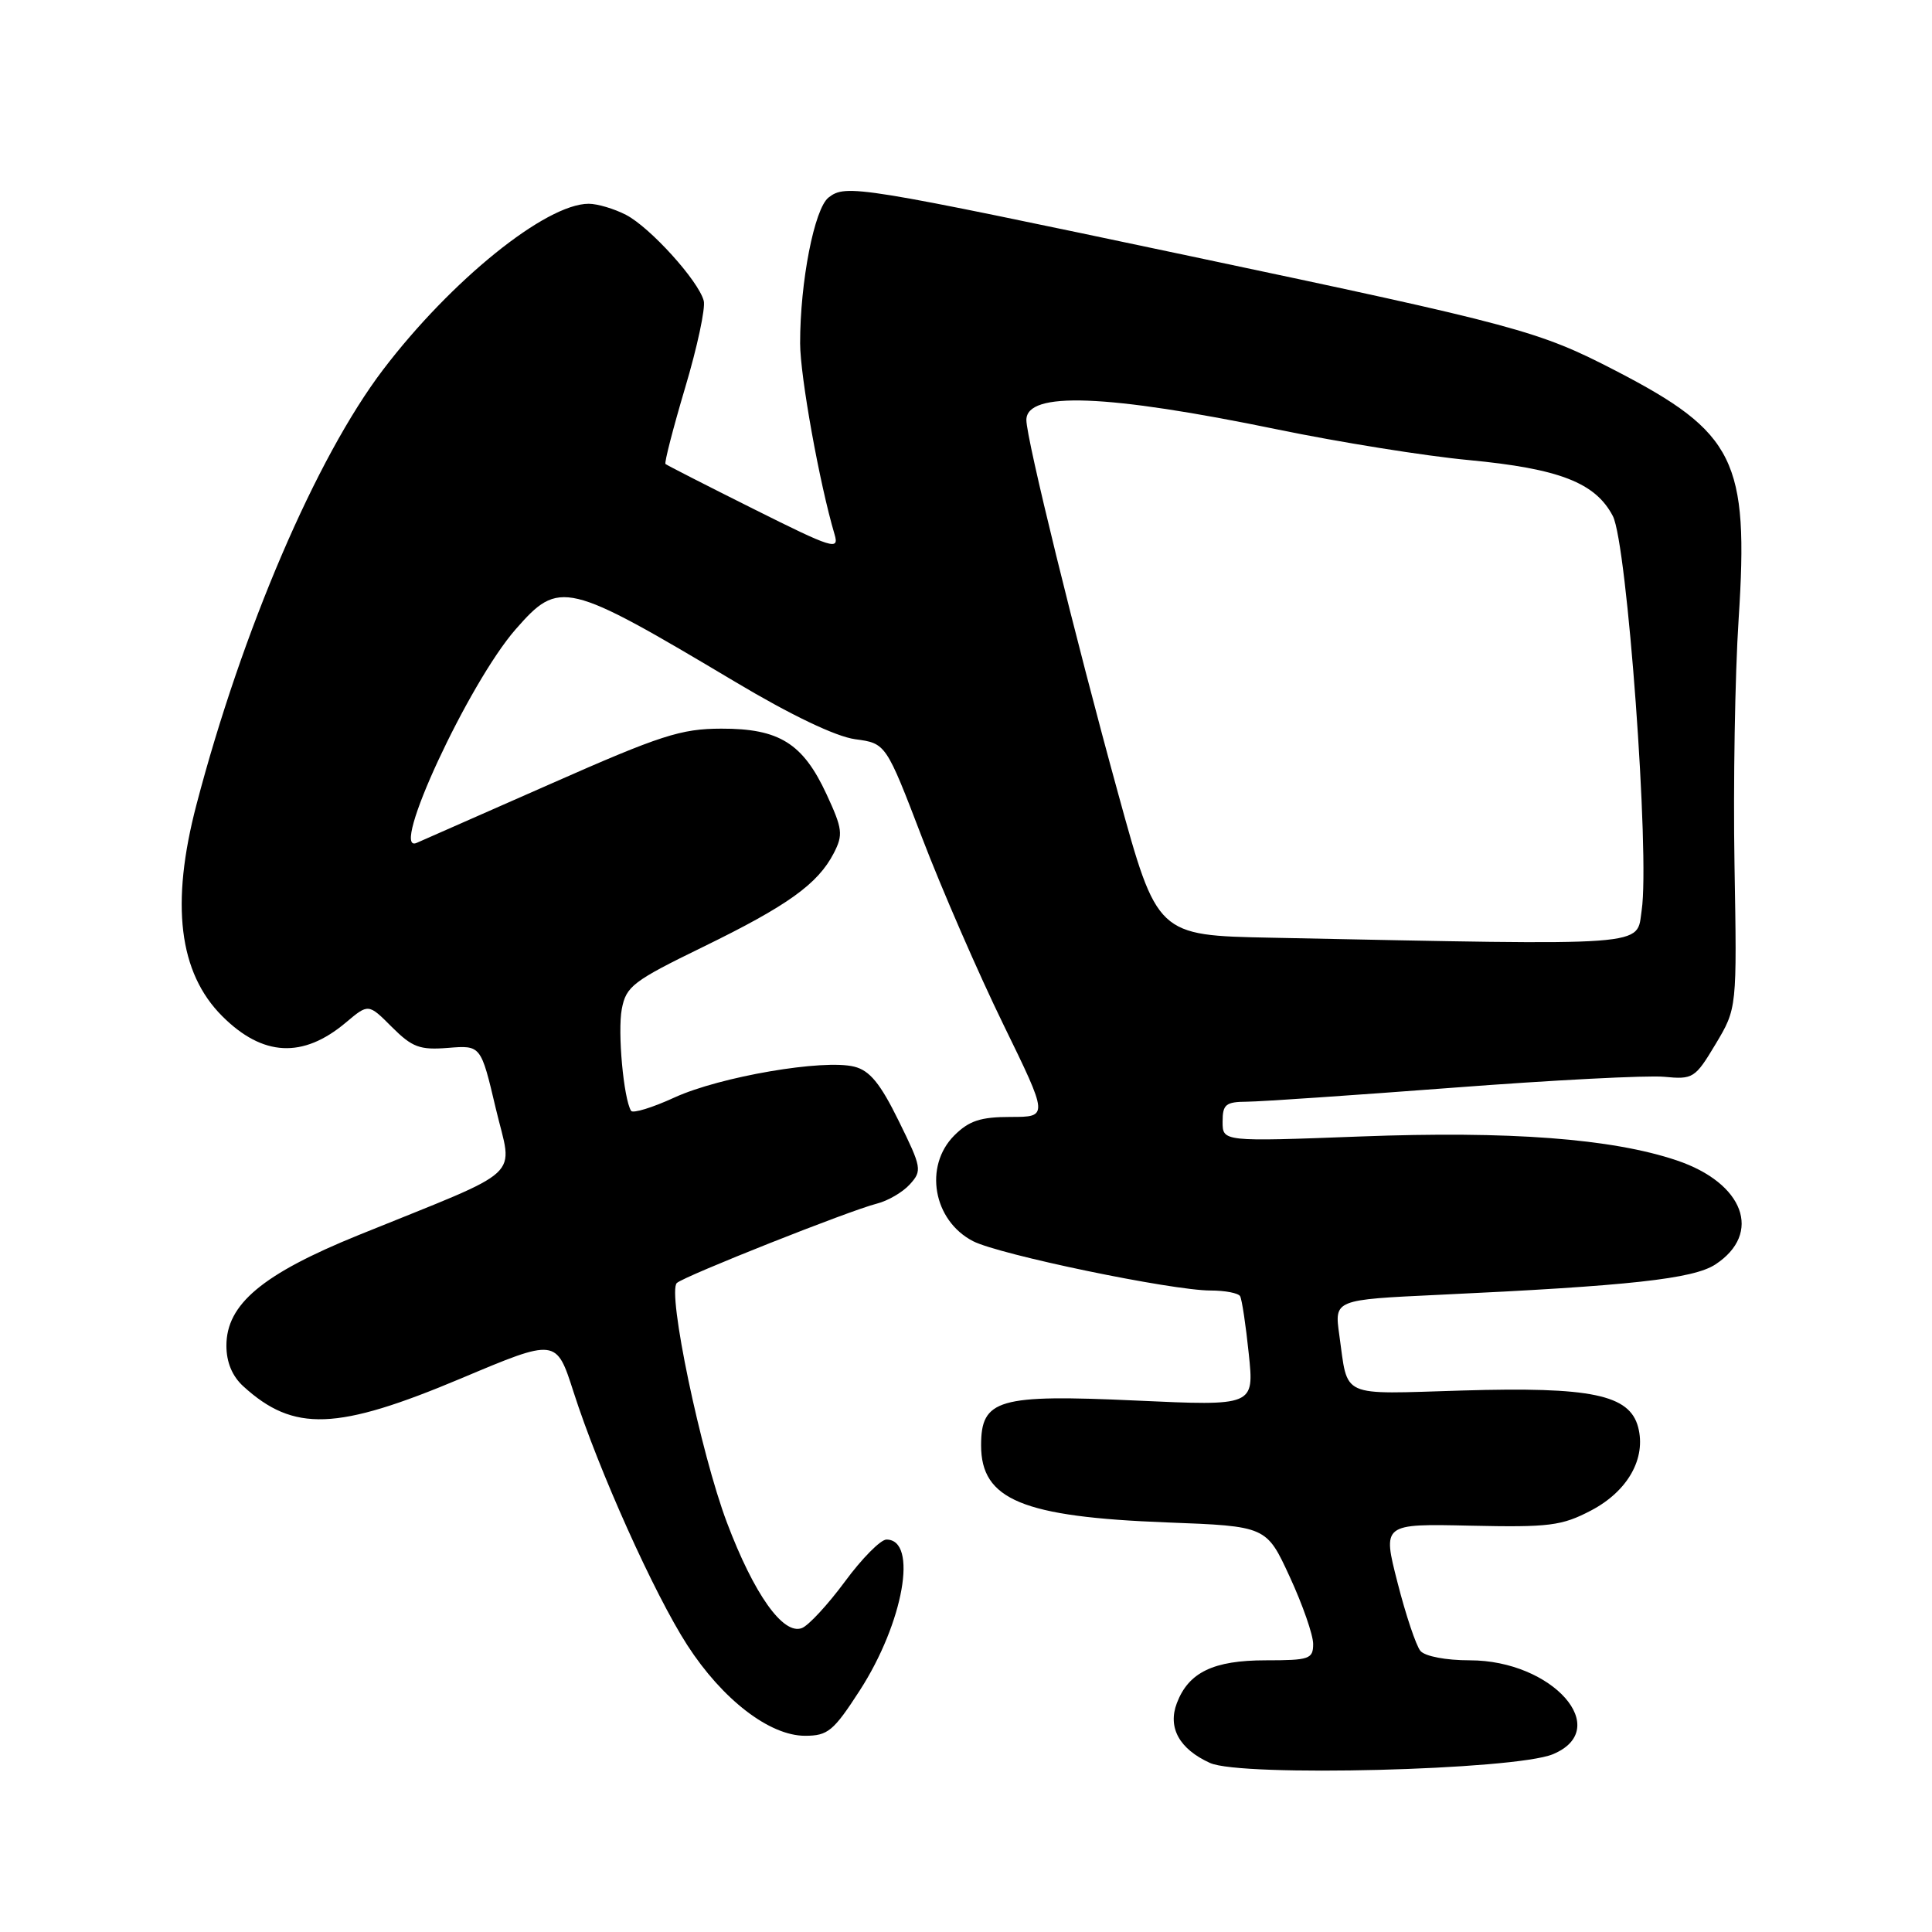 <?xml version="1.0" encoding="UTF-8" standalone="no"?>
<!DOCTYPE svg PUBLIC "-//W3C//DTD SVG 1.1//EN" "http://www.w3.org/Graphics/SVG/1.1/DTD/svg11.dtd" >
<svg xmlns="http://www.w3.org/2000/svg" xmlns:xlink="http://www.w3.org/1999/xlink" version="1.1" viewBox="0 0 256 256">
 <g >
 <path fill="currentColor"
d=" M 205.75 232.45 C 213.79 229.12 205.73 220.00 194.75 220.00 C 191.57 220.00 188.81 219.47 188.21 218.75 C 187.64 218.06 186.27 213.99 185.18 209.70 C 183.18 201.90 183.18 201.90 194.84 202.16 C 205.30 202.39 206.94 202.18 210.82 200.15 C 215.69 197.60 218.15 193.24 217.06 189.10 C 215.92 184.80 210.85 183.74 193.77 184.25 C 177.31 184.74 178.66 185.35 177.46 176.86 C 176.81 172.22 176.81 172.22 190.65 171.57 C 215.94 170.39 224.36 169.46 227.29 167.55 C 233.56 163.44 231.09 156.76 222.18 153.76 C 213.58 150.86 200.01 149.84 180.25 150.59 C 162.00 151.28 162.00 151.28 162.00 148.64 C 162.00 146.33 162.41 146.00 165.25 145.98 C 167.04 145.97 179.30 145.13 192.50 144.13 C 205.70 143.12 218.30 142.47 220.50 142.68 C 224.34 143.05 224.61 142.88 227.33 138.34 C 230.16 133.61 230.16 133.61 229.83 114.56 C 229.65 104.08 229.89 89.42 230.38 82.00 C 231.74 61.00 229.92 57.32 214.08 49.12 C 203.87 43.84 201.24 43.13 157.68 33.93 C 113.62 24.63 112.10 24.38 109.79 26.17 C 107.91 27.64 106.01 37.34 106.02 45.50 C 106.03 49.87 108.58 64.05 110.59 70.83 C 111.22 72.96 110.34 72.69 99.89 67.46 C 93.62 64.33 88.36 61.64 88.18 61.48 C 88.01 61.32 89.18 56.78 90.78 51.39 C 92.39 46.00 93.50 40.81 93.25 39.86 C 92.56 37.21 86.15 30.13 82.95 28.47 C 81.38 27.66 79.16 27.00 78.01 27.00 C 72.33 27.00 59.77 37.14 50.75 49.00 C 41.89 60.66 32.08 83.54 26.03 106.63 C 22.58 119.78 23.69 128.89 29.44 134.64 C 34.81 140.01 40.14 140.28 45.83 135.49 C 48.82 132.97 48.82 132.97 51.93 136.09 C 54.63 138.78 55.62 139.15 59.38 138.85 C 63.72 138.50 63.72 138.50 65.69 146.86 C 67.94 156.39 69.93 154.56 47.50 163.66 C 34.76 168.83 30.00 172.82 30.00 178.31 C 30.00 180.50 30.77 182.36 32.25 183.70 C 38.92 189.78 44.64 189.57 61.11 182.64 C 73.71 177.33 73.71 177.33 75.99 184.42 C 79.32 194.81 86.69 211.21 91.07 217.99 C 95.73 225.20 101.97 230.00 106.67 230.00 C 109.70 230.00 110.44 229.38 113.92 224.00 C 119.72 215.02 121.68 204.00 117.46 204.00 C 116.69 204.00 114.21 206.50 111.96 209.56 C 109.70 212.62 107.13 215.40 106.25 215.73 C 103.77 216.68 99.90 211.23 96.32 201.74 C 92.85 192.55 88.38 171.17 89.69 170.00 C 90.72 169.07 112.62 160.38 116.18 159.49 C 117.65 159.12 119.63 157.97 120.57 156.92 C 122.20 155.12 122.13 154.71 119.08 148.52 C 116.64 143.55 115.24 141.85 113.20 141.34 C 109.12 140.31 95.43 142.66 89.40 145.41 C 86.45 146.77 83.85 147.56 83.62 147.19 C 82.63 145.58 81.82 136.75 82.39 133.71 C 82.96 130.69 83.86 130.00 93.18 125.46 C 104.37 120.00 108.36 117.14 110.48 113.05 C 111.74 110.60 111.65 109.84 109.52 105.24 C 106.39 98.49 103.25 96.53 95.57 96.55 C 90.23 96.56 87.53 97.43 73.00 103.85 C 63.92 107.85 55.91 111.38 55.20 111.69 C 51.53 113.28 62.08 90.53 68.33 83.38 C 74.12 76.78 74.98 76.98 97.37 90.32 C 104.82 94.77 110.75 97.60 113.31 97.95 C 117.39 98.50 117.39 98.50 122.18 111.00 C 124.81 117.88 129.66 129.01 132.95 135.75 C 138.93 148.00 138.93 148.00 133.92 148.00 C 129.93 148.00 128.41 148.50 126.45 150.45 C 122.38 154.53 123.65 161.73 128.93 164.46 C 132.39 166.25 155.26 171.00 160.42 171.00 C 162.33 171.00 164.08 171.34 164.32 171.75 C 164.56 172.16 165.08 175.60 165.47 179.40 C 166.19 186.30 166.19 186.30 150.52 185.58 C 132.25 184.74 130.00 185.40 130.00 191.52 C 130.00 198.72 135.49 201.00 154.65 201.73 C 167.81 202.23 167.81 202.23 170.90 208.94 C 172.61 212.64 174.00 216.64 174.00 217.83 C 174.00 219.83 173.50 220.00 167.72 220.00 C 160.79 220.00 157.49 221.59 155.94 225.67 C 154.70 228.92 156.27 231.76 160.33 233.60 C 164.45 235.48 200.65 234.55 205.75 232.45 Z  M 168.41 124.25 C 153.33 123.95 153.33 123.95 148.18 105.22 C 142.45 84.40 136.00 58.13 136.00 55.65 C 136.00 51.83 146.60 52.23 169.30 56.91 C 177.44 58.59 188.82 60.42 194.60 60.96 C 206.63 62.10 211.40 63.96 213.71 68.38 C 215.61 72.03 218.63 113.31 217.53 120.62 C 216.81 125.46 219.34 125.28 168.41 124.25 Z "/>
</g>
</svg>